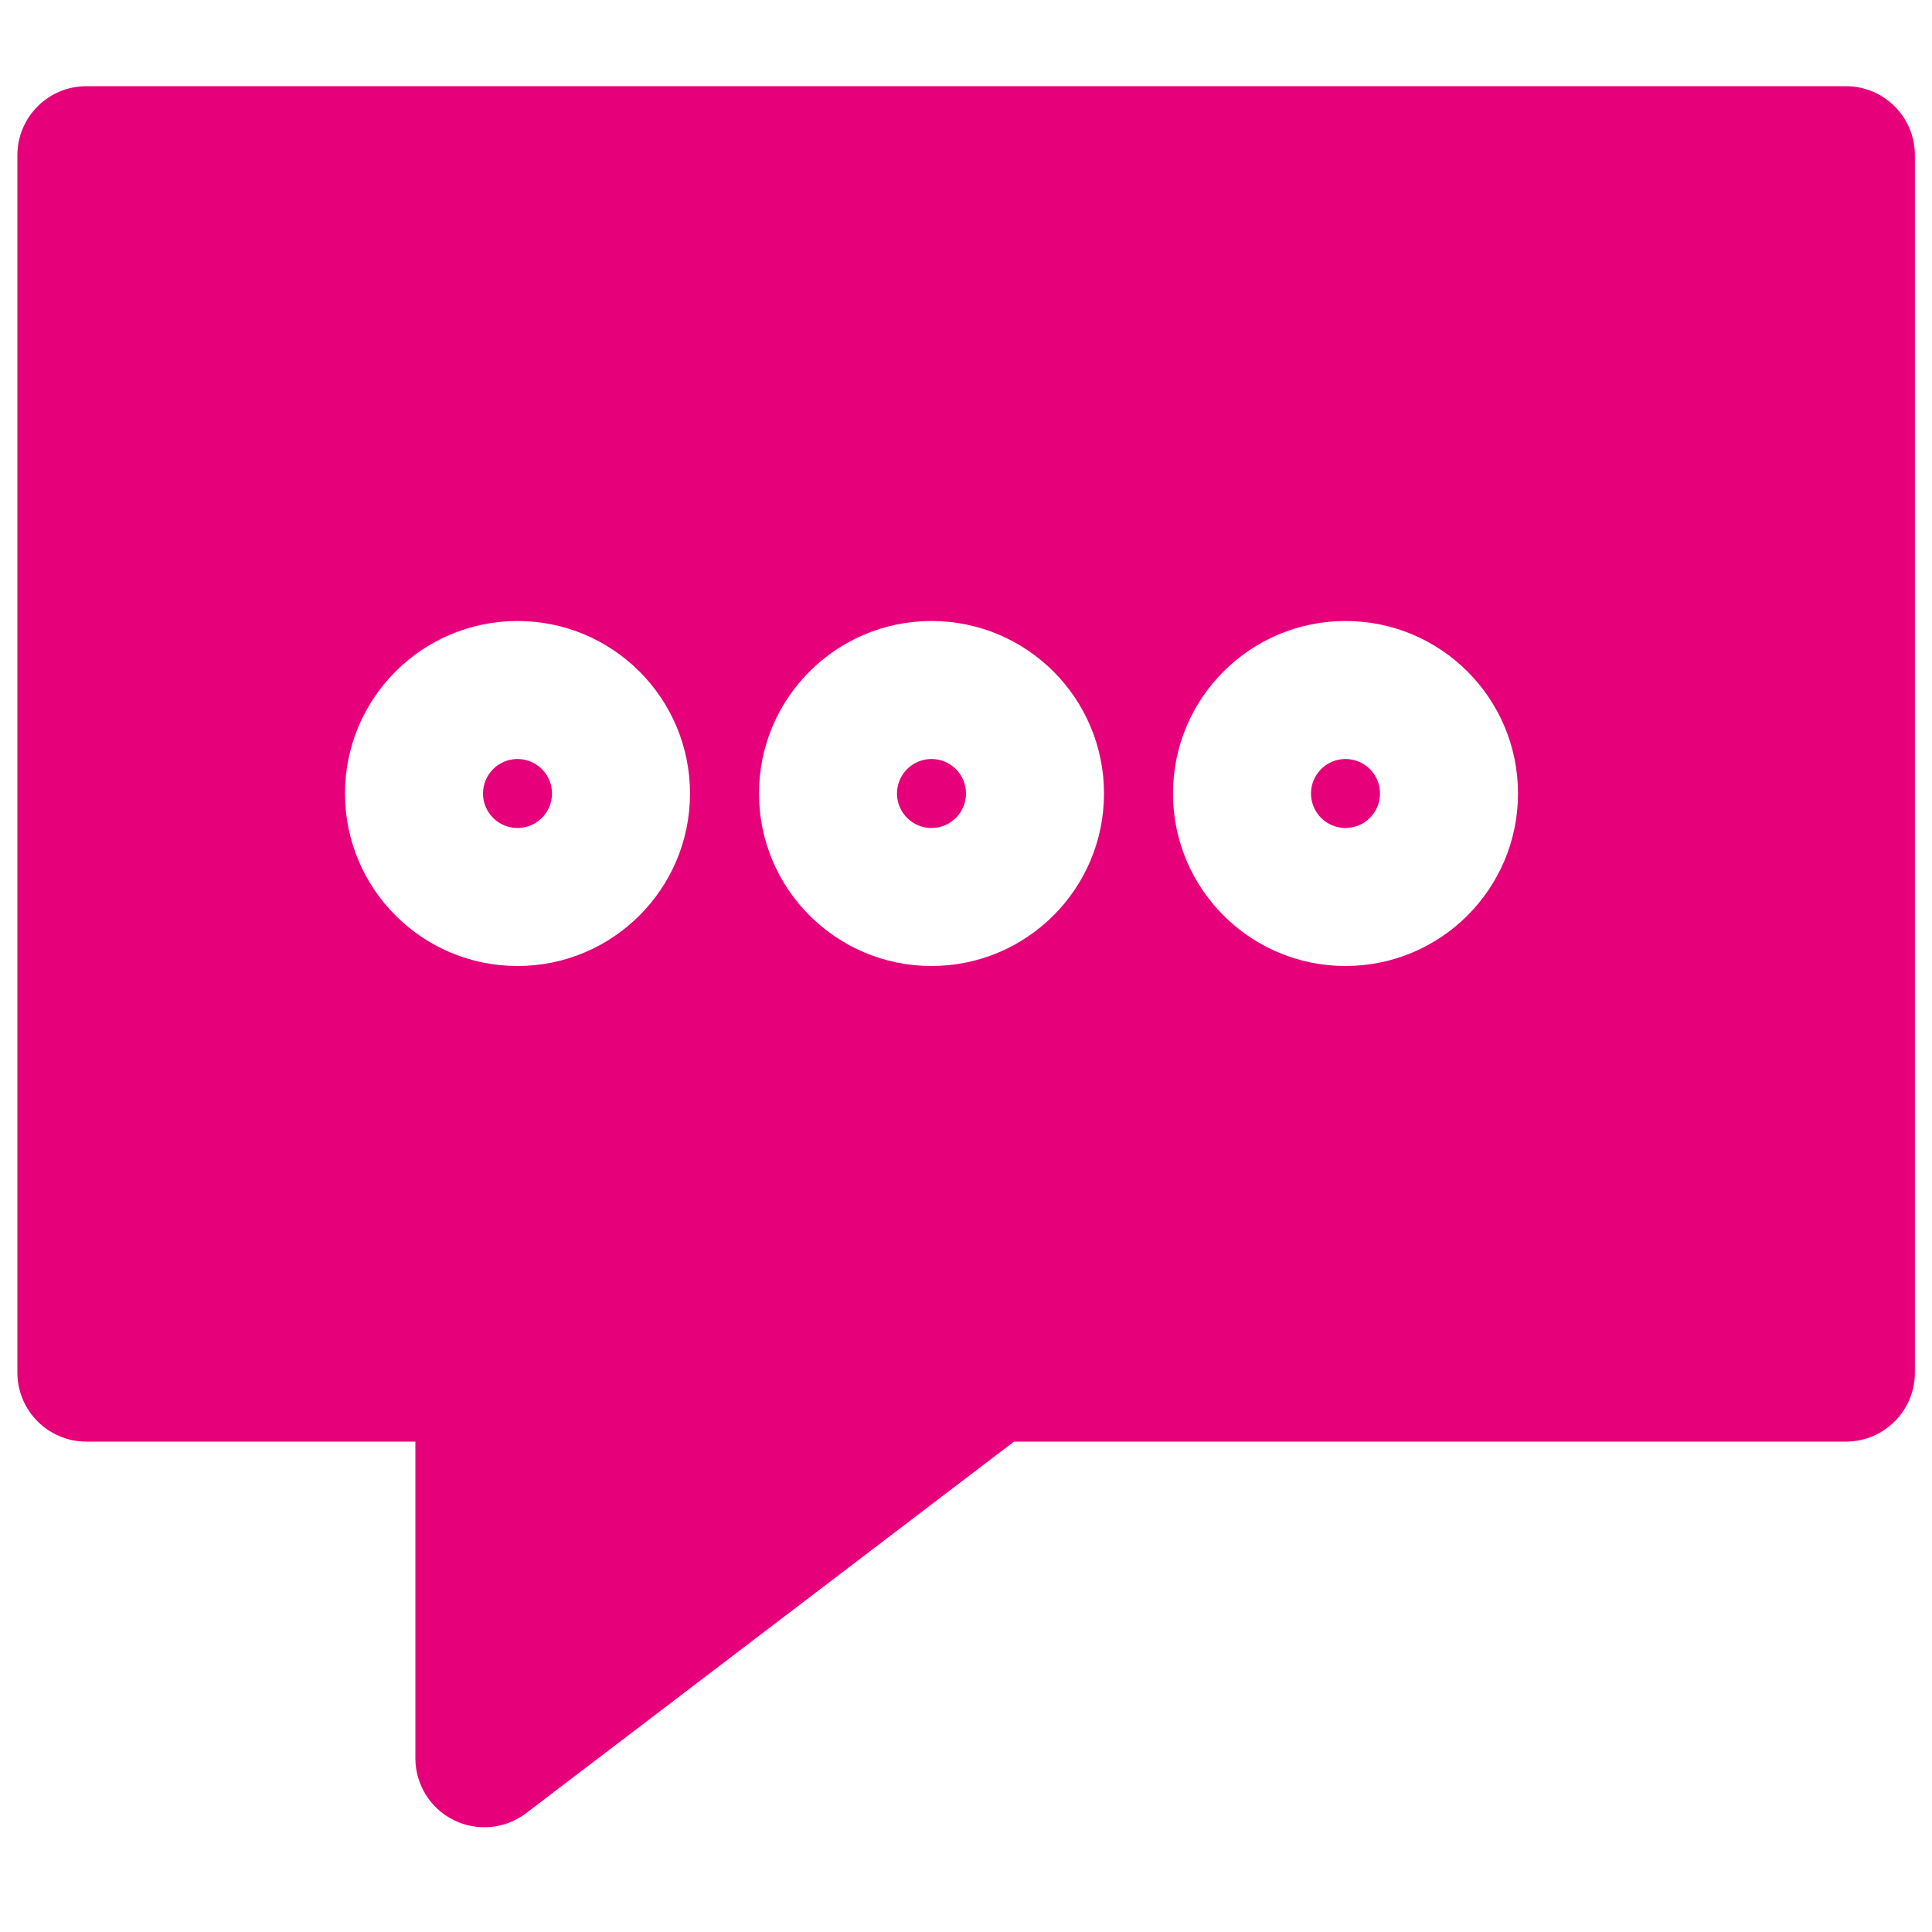 <svg width="48" height="48" viewBox="0 0 28 28" fill="#e6007a" xmlns="http://www.w3.org/2000/svg" stroke-width="2" stroke-linecap="round" stroke-linejoin="round" stroke="#e6007a"><path fill-rule="evenodd" clip-rule="evenodd" d="M0.252 2.249C0.252 1.697 0.7 1.249 1.252 1.249H26.752C27.305 1.249 27.752 1.697 27.752 2.249V19.893C27.752 20.445 27.305 20.893 26.752 20.893H14.695L7.626 26.277C7.323 26.508 6.916 26.547 6.576 26.378C6.235 26.209 6.02 25.862 6.02 25.482V20.893H1.252C0.7 20.893 0.252 20.445 0.252 19.893V2.249ZM7 11.5C7 11.224 7.224 11 7.5 11C7.776 11 8 11.224 8 11.5C8 11.776 7.776 12 7.5 12C7.224 12 7 11.776 7 11.5ZM7.5 9C6.119 9 5 10.119 5 11.5C5 12.881 6.119 14 7.5 14C8.881 14 10 12.881 10 11.5C10 10.119 8.881 9 7.5 9ZM13 11.5C13 11.224 13.224 11 13.5 11C13.776 11 14 11.224 14 11.5C14 11.776 13.776 12 13.5 12C13.224 12 13 11.776 13 11.5ZM13.5 9C12.119 9 11 10.119 11 11.5C11 12.881 12.119 14 13.5 14C14.881 14 16 12.881 16 11.5C16 10.119 14.881 9 13.5 9ZM19.5 11C19.224 11 19 11.224 19 11.5C19 11.776 19.224 12 19.5 12C19.776 12 20 11.776 20 11.5C20 11.224 19.776 11 19.5 11ZM17 11.5C17 10.119 18.119 9 19.5 9C20.881 9 22 10.119 22 11.5C22 12.881 20.881 14 19.5 14C18.119 14 17 12.881 17 11.5Z" stroke="none"></path></svg>